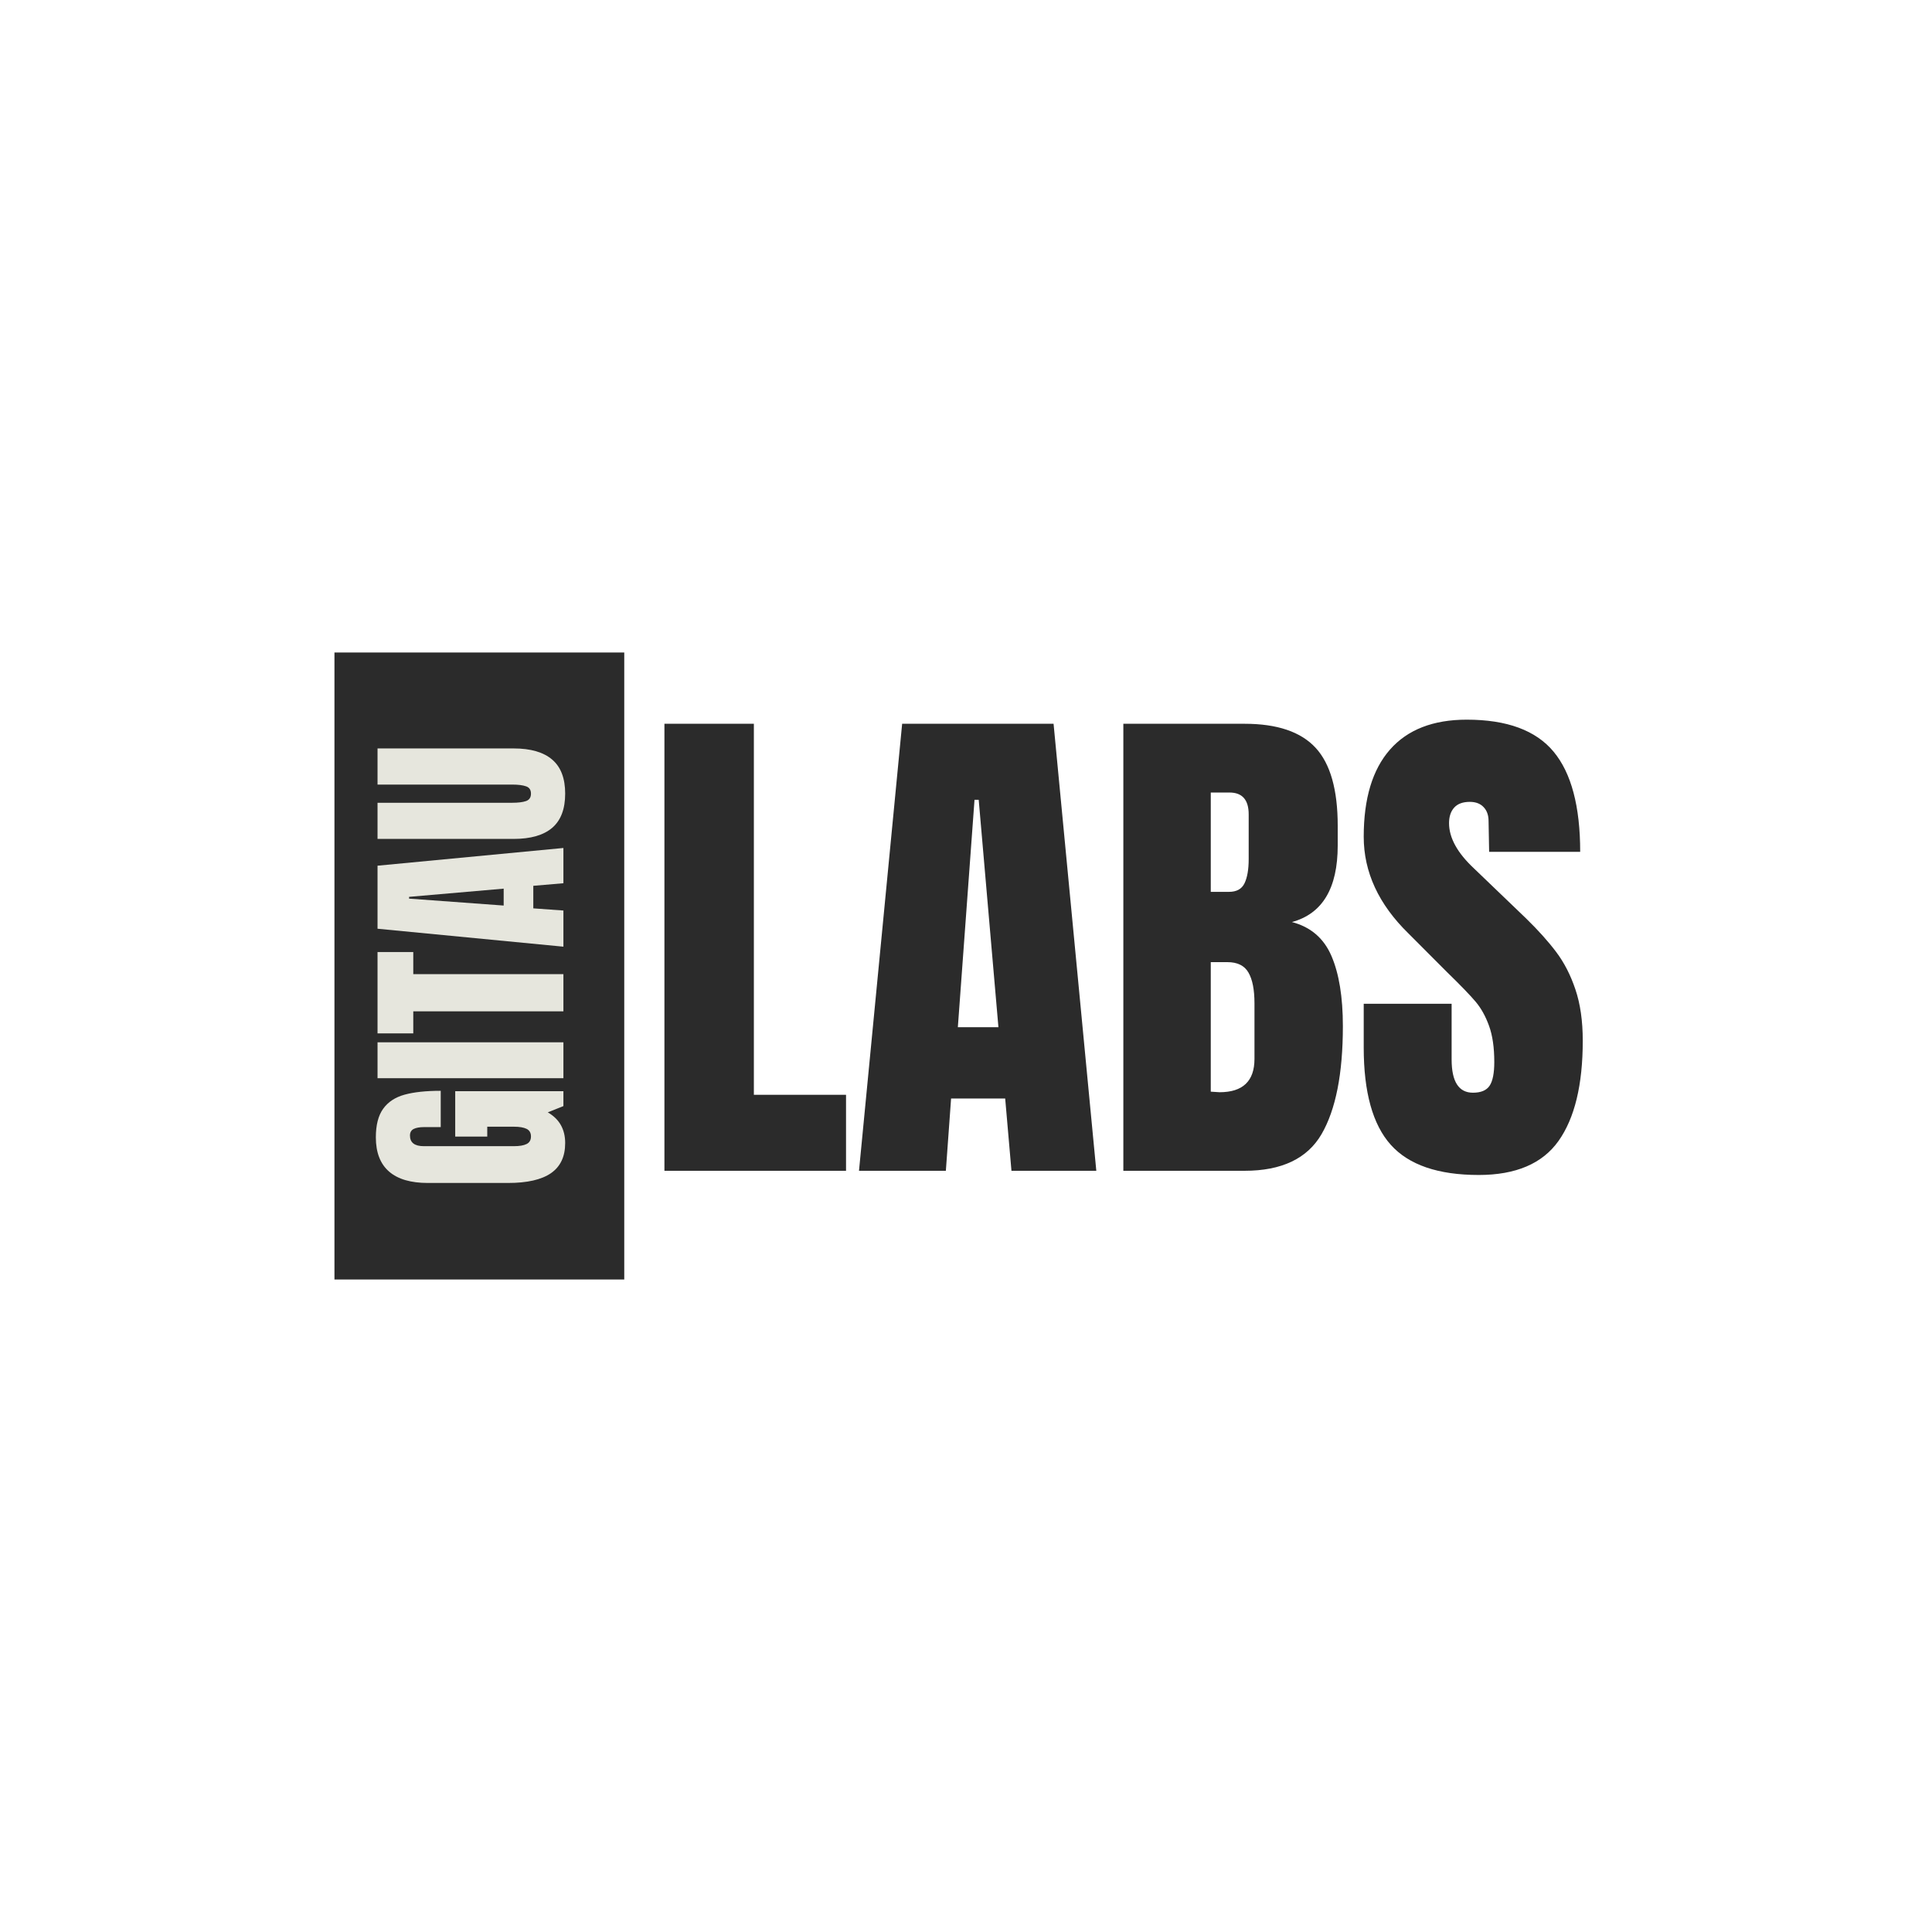 <svg xmlns="http://www.w3.org/2000/svg" width="500" viewBox="0 0 375 375" height="500" version="1.0"><defs><clipPath id="a"><path d="M64.918 126.652h56.25v121.696h-56.25Zm0 0"/></clipPath></defs><path d="M128.965 227.25v-86.766h17.36V212.5h17.89v14.75ZM166.73 227.25l8.376-86.766h29.39l8.297 86.766h-16.469l-1.218-14.031h-10.5l-1.016 14.031Zm19.188-27.875h7.875l-3.828-44.14h-.813ZM218.04 140.484h23.531c6.32 0 10.914 1.555 13.781 4.657 2.864 3.093 4.297 8.14 4.297 15.14v3.844c0 8.281-2.965 13.23-8.89 14.844 3.632.949 6.191 3.14 7.671 6.578 1.477 3.43 2.22 7.969 2.22 13.625 0 9.23-1.384 16.219-4.141 20.969-2.762 4.742-7.743 7.109-14.938 7.109H218.04Zm20.5 32.625c1.476 0 2.484-.55 3.015-1.656.54-1.113.813-2.68.813-4.703v-8.688c0-2.82-1.246-4.234-3.734-4.234h-3.625v19.281ZM236.712 212c4.52 0 6.781-2.156 6.781-6.469v-10.797c0-2.632-.39-4.625-1.172-5.968-.773-1.344-2.137-2.016-4.094-2.016h-3.218v25.14ZM287.009 228.062c-7.875 0-13.563-1.953-17.063-5.859-3.5-3.906-5.25-10.203-5.25-18.89v-8.485h17.063v10.813c0 4.304 1.379 6.453 4.14 6.453 1.551 0 2.63-.453 3.235-1.36.601-.906.906-2.437.906-4.593 0-2.82-.34-5.16-1.016-7.016-.667-1.852-1.523-3.398-2.562-4.64-1.043-1.25-2.914-3.188-5.61-5.813l-7.468-7.485c-5.793-5.656-8.688-11.914-8.688-18.78 0-7.407 1.696-13.04 5.094-16.907 3.406-3.875 8.375-5.813 14.906-5.813 7.801 0 13.422 2.075 16.86 6.22 3.437 4.136 5.156 10.616 5.156 19.437H289.04l-.11-5.969c0-1.145-.323-2.05-.968-2.719-.637-.676-1.527-1.015-2.672-1.015-1.344 0-2.355.37-3.031 1.109-.668.742-1 1.75-1 3.031 0 2.836 1.613 5.762 4.844 8.781l10.109 9.704c2.352 2.293 4.3 4.464 5.844 6.515 1.55 2.055 2.797 4.48 3.734 7.281.945 2.793 1.422 6.106 1.422 9.938 0 8.555-1.57 15.039-4.703 19.453-3.125 4.406-8.293 6.61-15.5 6.61Zm0 0" fill="#2b2b2b"/><g clip-path="url(#a)"><path fill="#2b2b2b" d="M64.918 126.652h56.25v121.696h-56.25Zm0 0"/></g><path d="M109.7 221.88c0 2.605-.913 4.547-2.75 5.828-1.843 1.273-4.624 1.906-8.343 1.906H83.06c-3.332 0-5.847-.738-7.547-2.219-1.707-1.488-2.562-3.703-2.562-6.64 0-2.383.476-4.235 1.422-5.547.949-1.32 2.336-2.235 4.156-2.735 1.824-.5 4.164-.75 7.016-.75v7.047H82.31c-.863 0-1.535.121-2.015.36-.477.242-.72.668-.72 1.28 0 1.376.9 2.063 2.688 2.063h17.47c1.093 0 1.921-.14 2.483-.421.563-.282.844-.77.844-1.47 0-.695-.281-1.187-.844-1.468-.562-.281-1.39-.422-2.484-.422h-5.156v1.922h-6.219v-8.812h21v2.89l-3.031 1.219c2.25 1.293 3.375 3.281 3.375 5.969ZM109.357 209.275H73.28v-6.968h36.078ZM109.357 196.304h-29.14v4.281h-6.938v-15.797h6.937v4.297h29.141ZM109.357 183.75l-36.078-3.484V168.03l36.078-3.437v6.843l-5.844.5v4.375l5.844.422Zm-11.594-7.984v-3.282l-18.359 1.594v.344ZM109.7 154.052c0 2.969-.835 5.18-2.515 6.625-1.687 1.437-4.18 2.156-7.484 2.156H73.279v-7.016h26.125c1.148 0 2.043-.109 2.687-.328.649-.226.97-.707.97-1.437 0-.727-.313-1.203-.938-1.422-.633-.227-1.54-.344-2.719-.344H73.279v-7.015h26.422c3.305 0 5.797.726 7.484 2.171 1.68 1.438 2.516 3.641 2.516 6.61Zm0 0" fill="#e6e6dd"/></svg>